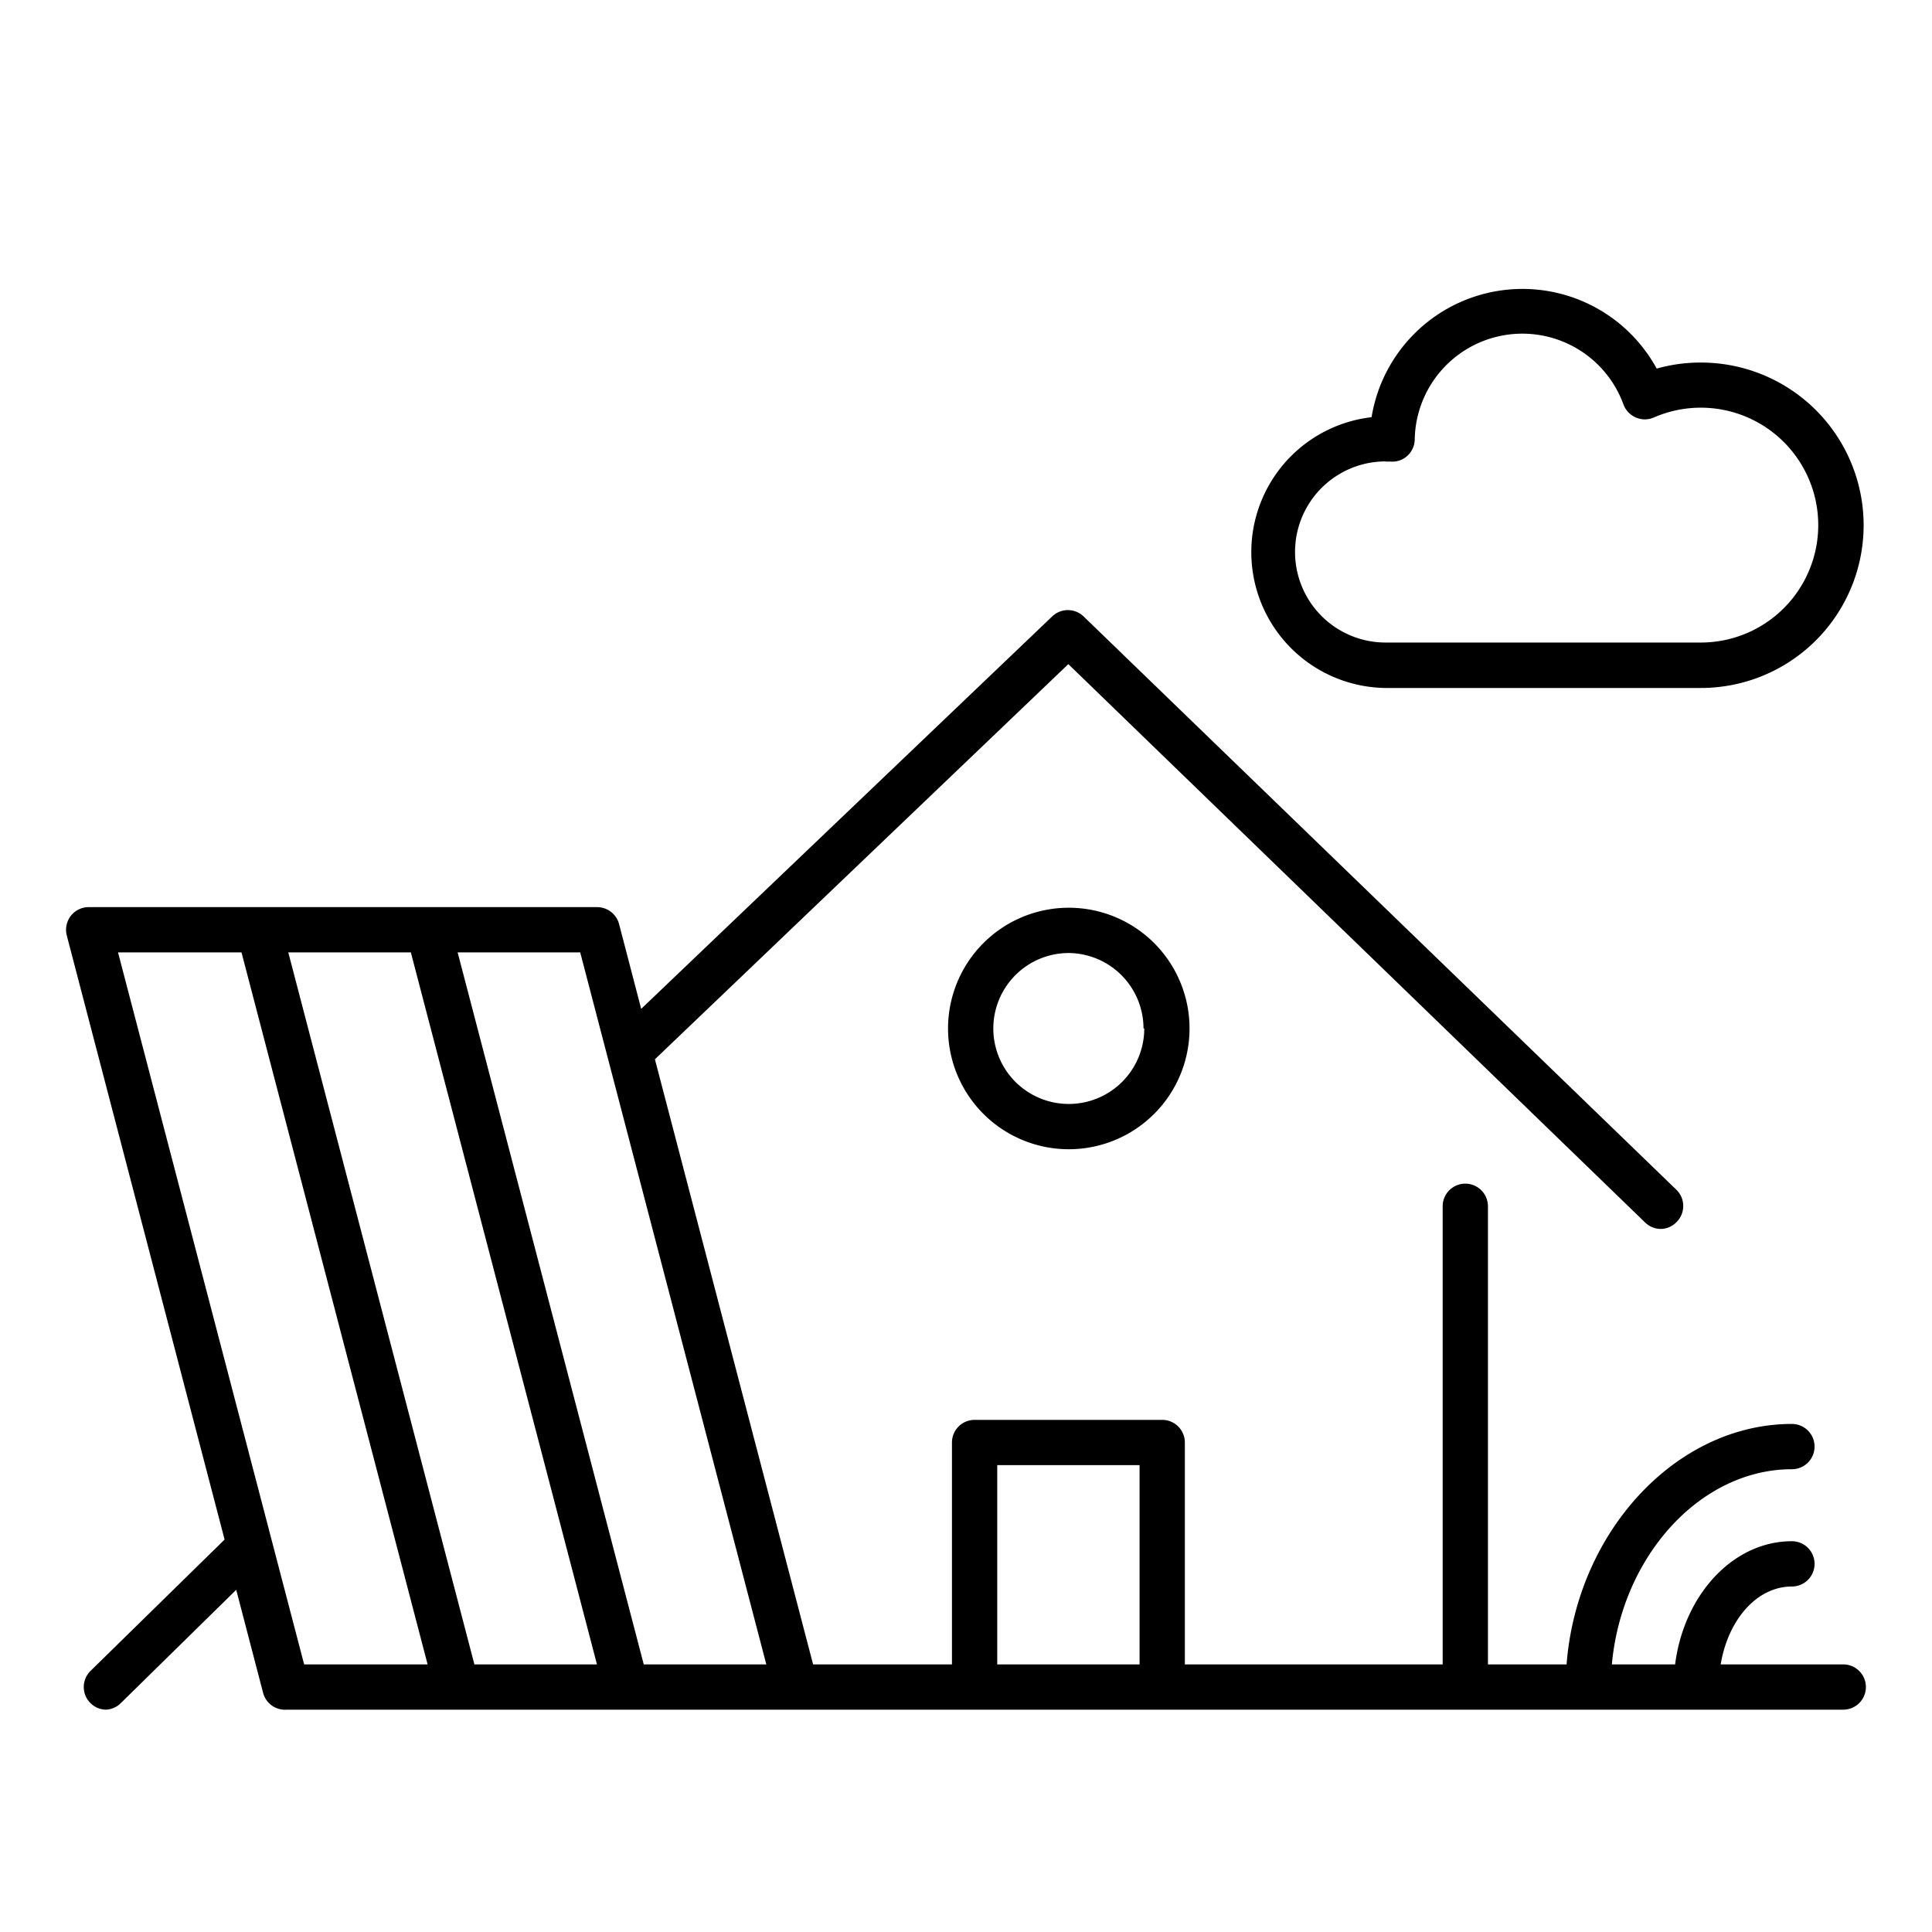 <svg xmlns="http://www.w3.org/2000/svg" viewBox="0 0 128 128"><title>solar-home-alt</title><path d="M91.8,45.58h20.89a10.78,10.78,0,0,0,0-21.56,10.68,10.68,0,0,0-2.93.4,10.13,10.13,0,0,0-18.89,3.22,9,9,0,0,0,.93,17.94Zm0-15h.34a1.45,1.45,0,0,0,1.11-.39,1.5,1.5,0,0,0,.48-1.07,7.13,7.13,0,0,1,13.83-2.32,1.51,1.51,0,0,0,.82.86,1.49,1.49,0,0,0,1.19,0,7.78,7.78,0,1,1,3.12,14.91H91.8a6,6,0,0,1,0-12Z"/><path d="M62.81,68.14a8,8,0,1,0,8-8A8,8,0,0,0,62.81,68.14Zm13,0a5,5,0,1,1-5-5A5,5,0,0,1,75.76,68.14Z"/><path d="M122.12,110.27H114c.5-3,2.42-5.16,4.72-5.16a1.5,1.5,0,0,0,0-3c-3.91,0-7.15,3.55-7.74,8.16h-4.19c.65-7.15,5.85-12.93,11.93-12.93a1.5,1.5,0,0,0,0-3c-7.69,0-14.25,7.16-14.93,15.93H98.58V79.92a1.5,1.5,0,0,0-3,0v30.35H78.5V95.57a1.5,1.5,0,0,0-1.5-1.5H64.57a1.5,1.5,0,0,0-1.5,1.5v14.7h-9.2L43.39,70.18,70.78,44,109,81a1.5,1.5,0,0,0,1,.42,1.46,1.46,0,0,0,1.08-.46,1.5,1.5,0,0,0,0-2.12l-39.29-38a1.5,1.5,0,0,0-2.08,0l-27.23,26-1.47-5.64A1.51,1.51,0,0,0,39.6,60.1H5.88a1.5,1.5,0,0,0-1.19.58A1.51,1.51,0,0,0,4.43,62l10.45,40L6,110.7a1.5,1.5,0,0,0,1,2.57,1.48,1.48,0,0,0,1-.43l7.65-7.51,1.78,6.82A1.5,1.5,0,0,0,19,113.27H122.12a1.5,1.5,0,0,0,0-3Zm-90.69,0L19.1,63.1h8.12l12.33,47.17ZM7.82,63.1H16l12.33,47.17H20.15Zm36.89,47.17H42.65L30.32,63.1h8.12l12.33,47.17Zm21.36-13.2H75.5v13.2H66.07Z"/></svg>